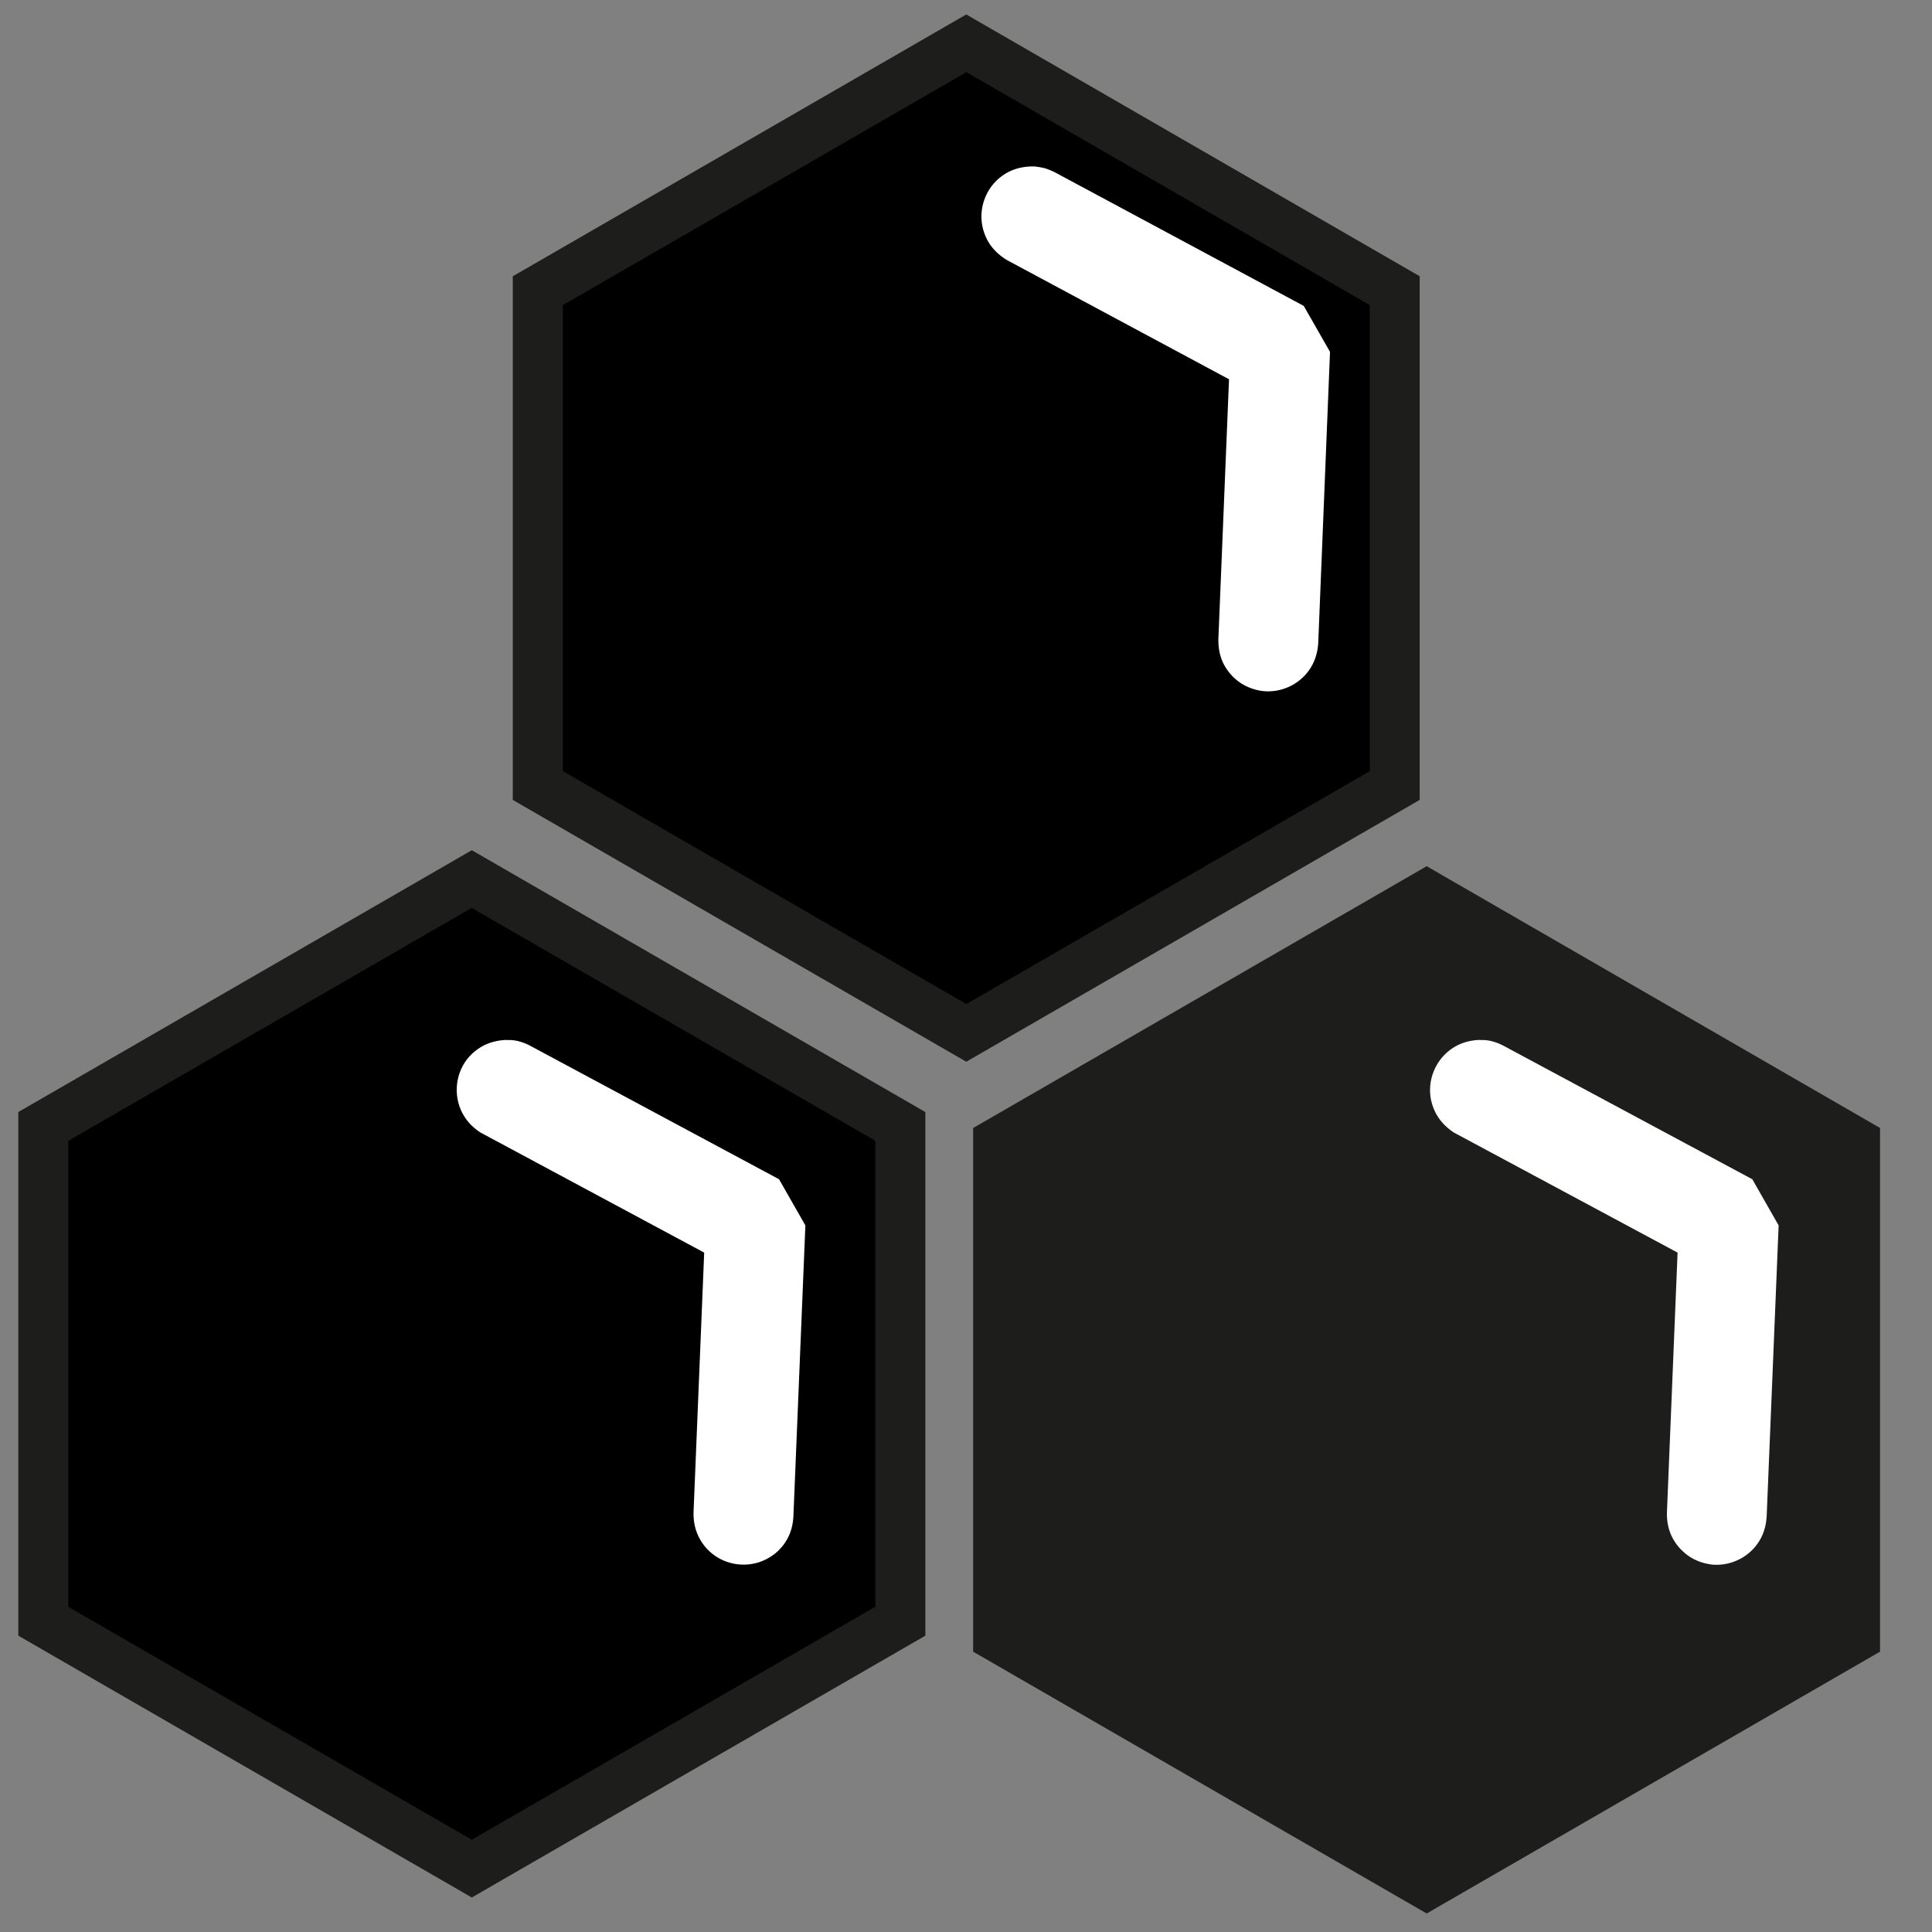 <svg viewBox="0 0 29 29" xmlns="http://www.w3.org/2000/svg" fill-rule="evenodd" clip-rule="evenodd" stroke-linejoin="round" stroke-miterlimit="1.414"><rect x="0" y="0" width="29" height="29" fill="#808080" stroke="none"/><path d="M13.514 16.91l-6.432-3.715L.65 16.91v7.425l6.432 3.714 6.432-3.715V16.91z" fill-rule="nonzero"/><path d="M13.89 16.692v7.86l-6.808 3.93-6.807-3.93v-7.86l6.807-3.93 6.807 3.93zm-12.865.433v6.994l6.057 3.496 6.057-3.497v-6.995L7.08 13.628c-2.02 1.166-4.038 2.33-6.057 3.497zM27.846 17.15l-6.43-3.714-6.434 3.713v7.425l6.433 3.714 6.43-3.715V17.15z" fill="#1d1d1b" fill-rule="nonzero"/><path d="M28.22 16.932v7.86l-6.805 3.93-6.808-3.93v-7.86l6.808-3.93 6.806 3.93zm-12.863.433v6.994l6.058 3.496 6.056-3.497v-6.995l-6.055-3.496c-2.02 1.164-4.04 2.33-6.058 3.495z" fill="#1d1d1b" fill-rule="nonzero"/><path d="M20.936 4.364L14.504.65 8.072 4.364v7.426l6.432 3.714 6.432-3.714V4.364z" fill-rule="nonzero"/><path d="M21.31 4.147v7.86l-6.806 3.93-6.807-3.93v-7.86l6.807-3.93 6.807 3.93zM8.448 4.58v6.994l6.057 3.497 6.057-3.496V4.58l-6.056-3.497c-2.02 1.165-4.038 2.33-6.057 3.497z" fill="#1d1d1b" fill-rule="nonzero"/><path d="M15.545 2.5c.043.006.086.012.13.023.055.016.108.038.16.064l3.735 2.005.394.69-.177 4.375c-.01.148-.054.287-.14.407-.155.216-.42.336-.684.31-.072-.008-.143-.026-.21-.053-.08-.032-.156-.08-.22-.138-.076-.07-.137-.153-.18-.246-.048-.108-.066-.222-.065-.34l.16-3.904-3.322-1.783-.038-.023c-.098-.064-.182-.143-.245-.244-.038-.062-.067-.13-.086-.2-.082-.3.037-.63.292-.808.12-.086.26-.128.408-.136h.087zM7.668 15.61c.044.005.086.01.13.023.056.015.11.037.16.064l3.736 2.004.395.693-.18 4.374c-.007.117-.035.23-.092.333-.05.09-.117.168-.198.23-.07.053-.148.094-.23.12-.254.08-.537.02-.734-.16-.053-.048-.1-.105-.137-.167-.078-.128-.11-.27-.108-.417l.16-3.905L7.25 17.02l-.038-.02c-.1-.066-.183-.145-.245-.246-.165-.265-.145-.614.048-.86.045-.056.098-.106.158-.148.12-.085.26-.127.408-.136.045 0 .044 0 .088.002zM22.278 15.61c.044.005.087.01.13.023.056.015.11.038.16.064l3.735 2.004.395.693-.18 4.374c-.01.147-.052.286-.14.407-.153.215-.418.335-.682.31-.072-.01-.144-.026-.21-.054-.082-.033-.157-.08-.22-.14-.076-.068-.137-.152-.18-.245-.048-.108-.067-.222-.065-.34l.16-3.904-3.32-1.782-.038-.02c-.124-.082-.224-.188-.287-.322-.03-.066-.052-.136-.063-.208-.045-.31.11-.62.385-.77.104-.056.217-.083.334-.09.045 0 .044 0 .088.002z" fill="#fff" fill-rule="nonzero"/></svg>